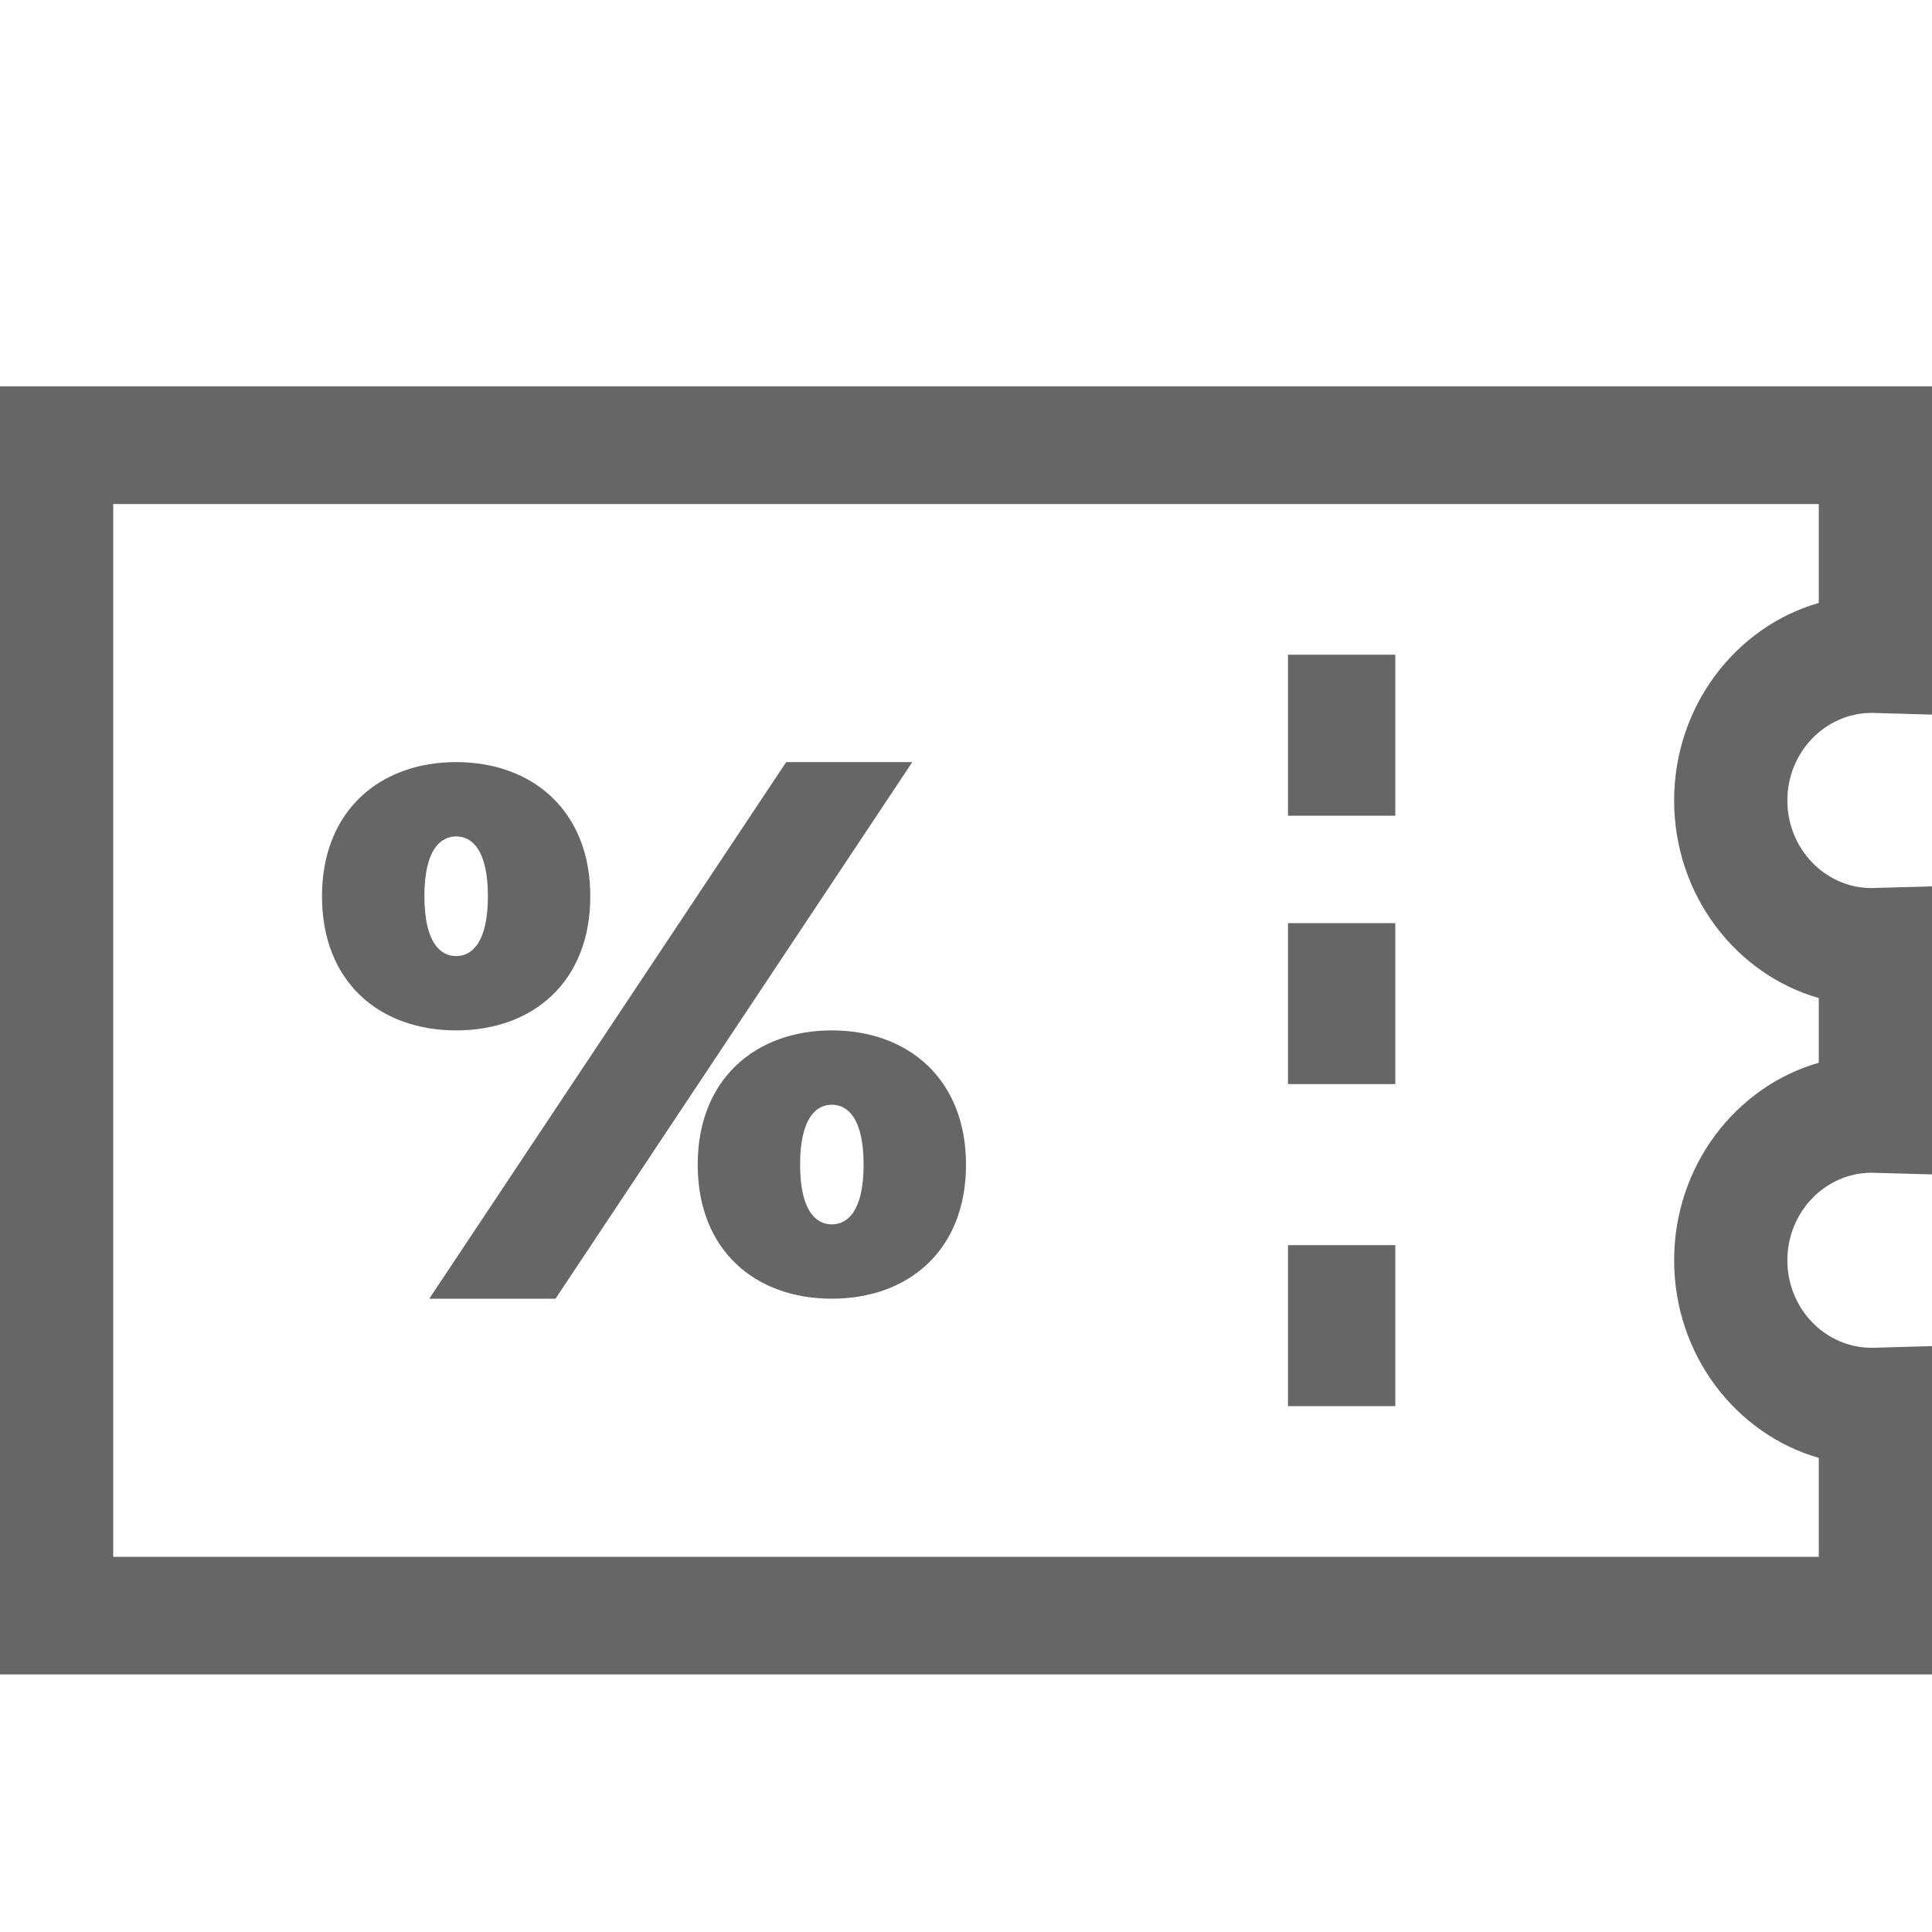 <svg width="15" height="15" viewBox="0 0 15 15" fill="none" xmlns="http://www.w3.org/2000/svg">
<g clip-path="url(#clip0_115_9)">
<path d="M14.53 5.535C14.171 5.536 13.877 5.84 13.877 6.215C13.877 6.59 14.171 6.895 14.531 6.895L14.549 6.894L15 6.882V9.118L14.53 9.105C14.171 9.106 13.877 9.41 13.877 9.785C13.877 10.159 14.17 10.464 14.53 10.464L14.549 10.464L15 10.451V13H0V3H15V5.548L14.53 5.535ZM14.121 8.251V7.749C13.474 7.563 12.998 6.946 12.998 6.215C12.998 5.485 13.474 4.867 14.121 4.681V3.913H0.879V12.087H14.121V11.319C13.474 11.133 12.998 10.515 12.998 9.785C12.998 9.054 13.474 8.437 14.121 8.251ZM10 7.167H10.833V8.417H10V7.167ZM10 5.083H10.833V6.333H10V5.083ZM10 9.667H10.833V10.917H10V9.667ZM6.458 8C7.052 8 7.5 8.379 7.5 9.042C7.5 9.709 7.052 10.083 6.458 10.083C5.865 10.083 5.417 9.709 5.417 9.042C5.417 8.379 5.865 8 6.458 8ZM6.458 9.506C6.582 9.506 6.705 9.4 6.705 9.042C6.705 8.684 6.582 8.577 6.458 8.577C6.335 8.577 6.212 8.684 6.212 9.042C6.212 9.4 6.335 9.506 6.458 9.506ZM4.583 6.958C4.583 7.626 4.135 8 3.542 8C2.948 8 2.5 7.626 2.5 6.958C2.5 6.296 2.948 5.917 3.542 5.917C4.135 5.917 4.583 6.296 4.583 6.958ZM3.295 6.958C3.295 7.316 3.418 7.423 3.542 7.423C3.665 7.423 3.788 7.316 3.788 6.958C3.788 6.6 3.665 6.494 3.542 6.494C3.418 6.494 3.295 6.6 3.295 6.958ZM6.104 5.917H7.083L4.313 10.083H3.333L6.104 5.917Z" fill="#666666"/>
</g>
<defs>
<clipPath id="clip0_115_9">
<rect width="15" height="10" fill="white" transform="translate(0 3)"/>
</clipPath>
</defs>
</svg>
